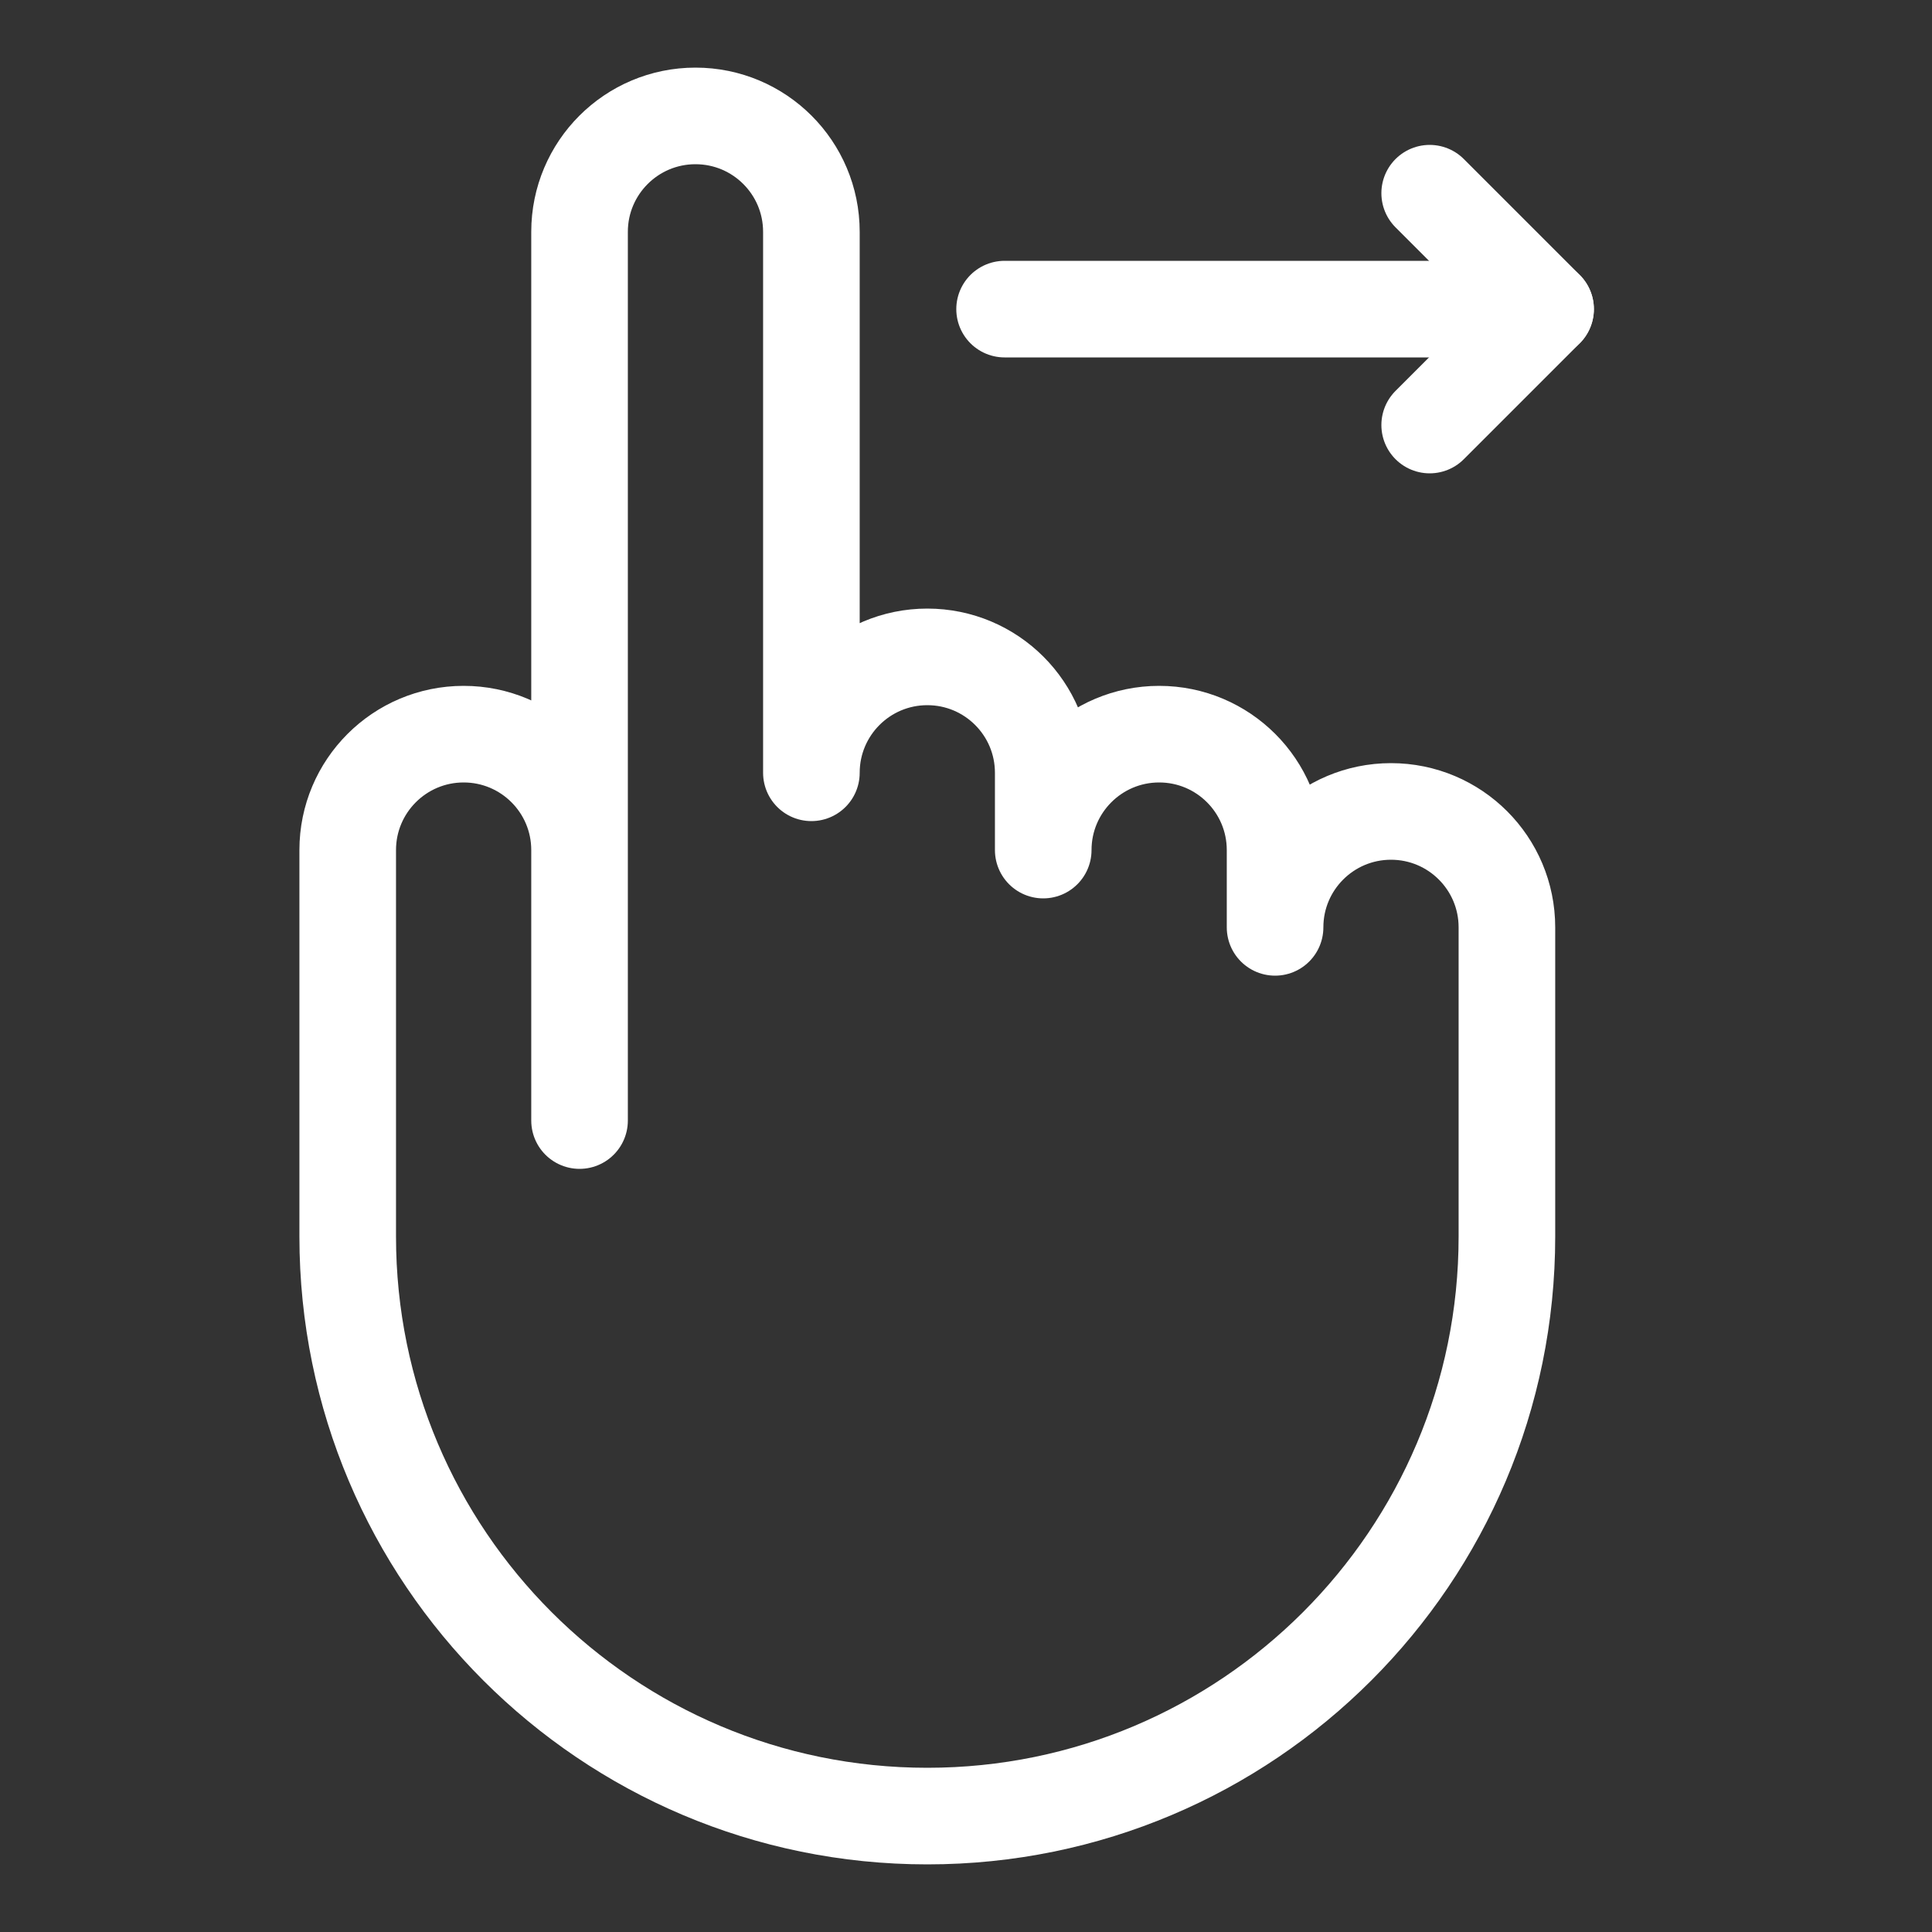 <svg width="40" height="40" viewBox="0 0 40 40" fill="none" xmlns="http://www.w3.org/2000/svg">
<rect x="0" y="0" width="40" height="40" fill="#333333" stroke="none"/>
<path d="M11.999 17.6C11.999 16.274 10.925 15.2 9.599 15.2C8.274 15.2 7.199 16.274 7.199 17.6V25.6C7.199 32.227 12.572 37.6 19.199 37.6C25.826 37.6 31.199 32.227 31.199 25.6V19.2C31.199 17.874 30.125 16.8 28.799 16.8C27.474 16.8 26.399 17.874 26.399 19.2V17.6C26.399 16.274 25.325 15.2 23.999 15.2C22.674 15.2 21.599 16.274 21.599 17.6V16C21.599 14.674 20.525 13.6 19.199 13.6C17.874 13.6 16.799 14.674 16.799 16V4.8C16.799 3.474 15.725 2.4 14.399 2.4C13.074 2.4 11.999 3.474 11.999 4.8V23.2V17.6Z" stroke="white" stroke-width="2" stroke-miterlimit="10" stroke-linecap="round" stroke-linejoin="round"/>
<path d="M31.999 6.4H20.799" stroke="white" stroke-width="2" stroke-miterlimit="10" stroke-linecap="round" stroke-linejoin="round"/>
<path d="M29.6 4L32 6.4L29.6 8.8" stroke="white" stroke-width="2" stroke-miterlimit="10" stroke-linecap="round" stroke-linejoin="round"/>
</svg>
